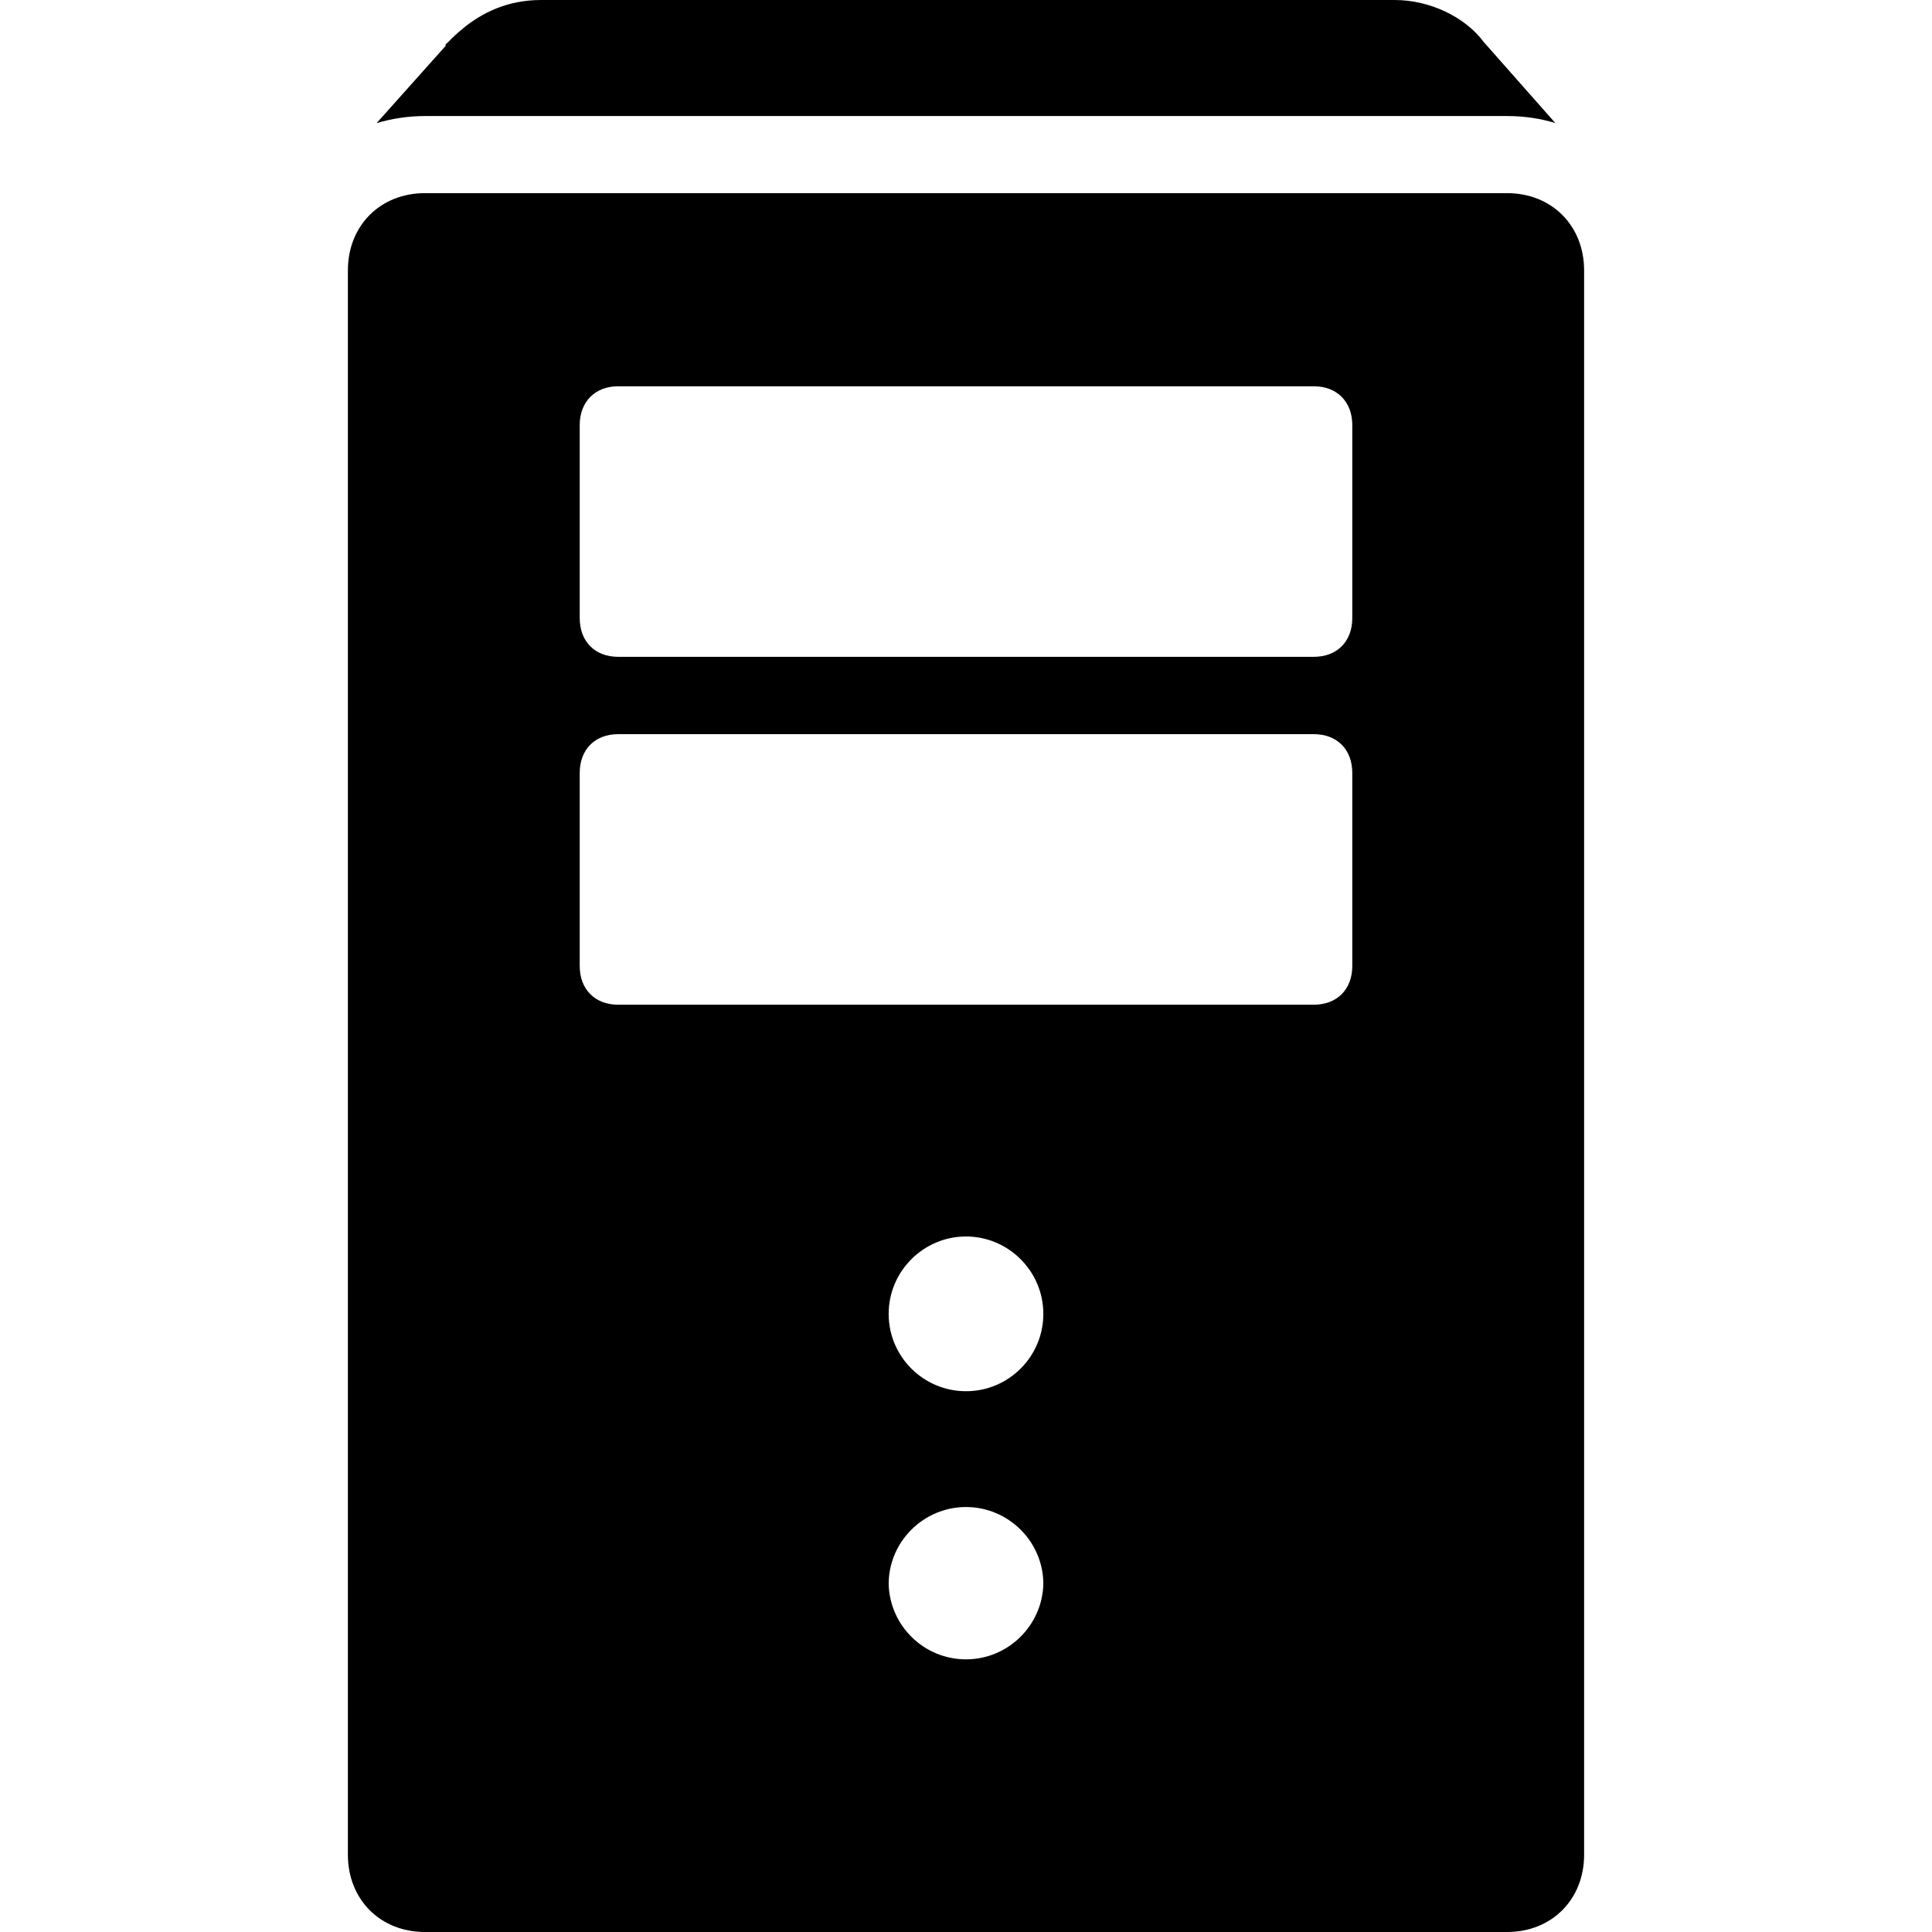 <?xml version="1.0" encoding="UTF-8"?>
<svg xmlns="http://www.w3.org/2000/svg" xmlns:xlink="http://www.w3.org/1999/xlink" width="32" height="32" viewBox="0 0 32 32">
<path fill-rule="nonzero" fill="rgb(0%, 0%, 0%)" fill-opacity="1" d="M 8.961 0 C 8.395 0 7.98 0.219 7.68 0.461 C 7.672 0.465 7.668 0.477 7.66 0.48 C 7.574 0.547 7.496 0.621 7.422 0.699 C 7.406 0.711 7.391 0.723 7.379 0.738 C 7.379 0.746 7.383 0.754 7.379 0.762 L 6.238 2.039 C 6.488 1.965 6.758 1.922 7.039 1.922 L 24.961 1.922 C 25.242 1.922 25.512 1.961 25.762 2.039 L 24.578 0.699 C 24.262 0.273 23.672 0 23.102 0 Z M 7.039 3.199 C 6.297 3.199 5.762 3.738 5.762 4.48 L 5.762 30.719 C 5.762 31.461 6.297 32 7.039 32 L 24.961 32 C 25.703 32 26.238 31.461 26.238 30.719 L 26.238 4.48 C 26.238 3.738 25.703 3.199 24.961 3.199 Z M 10.238 6.398 L 21.762 6.398 C 22.145 6.398 22.398 6.656 22.398 7.039 L 22.398 10.238 C 22.398 10.625 22.145 10.879 21.762 10.879 L 10.238 10.879 C 9.855 10.879 9.602 10.625 9.602 10.238 L 9.602 7.039 C 9.602 6.656 9.855 6.398 10.238 6.398 M 10.238 12.16 L 21.762 12.16 C 22.145 12.16 22.398 12.414 22.398 12.801 L 22.398 16 C 22.398 16.387 22.145 16.641 21.762 16.641 L 10.238 16.641 C 9.855 16.641 9.602 16.387 9.602 16 L 9.602 12.801 C 9.602 12.414 9.855 12.16 10.238 12.16 M 16 20.48 C 16.703 20.48 17.281 21.055 17.281 21.762 C 17.281 22.469 16.707 23.043 16 23.043 C 15.293 23.043 14.719 22.469 14.719 21.762 C 14.719 21.055 15.297 20.48 16 20.48 M 16 24.961 C 16.703 24.961 17.281 25.535 17.281 26.238 C 17.262 26.93 16.691 27.484 16 27.484 C 15.305 27.484 14.738 26.93 14.719 26.238 C 14.719 25.535 15.297 24.961 16 24.961 M 16 24.961 "/>
</svg>

